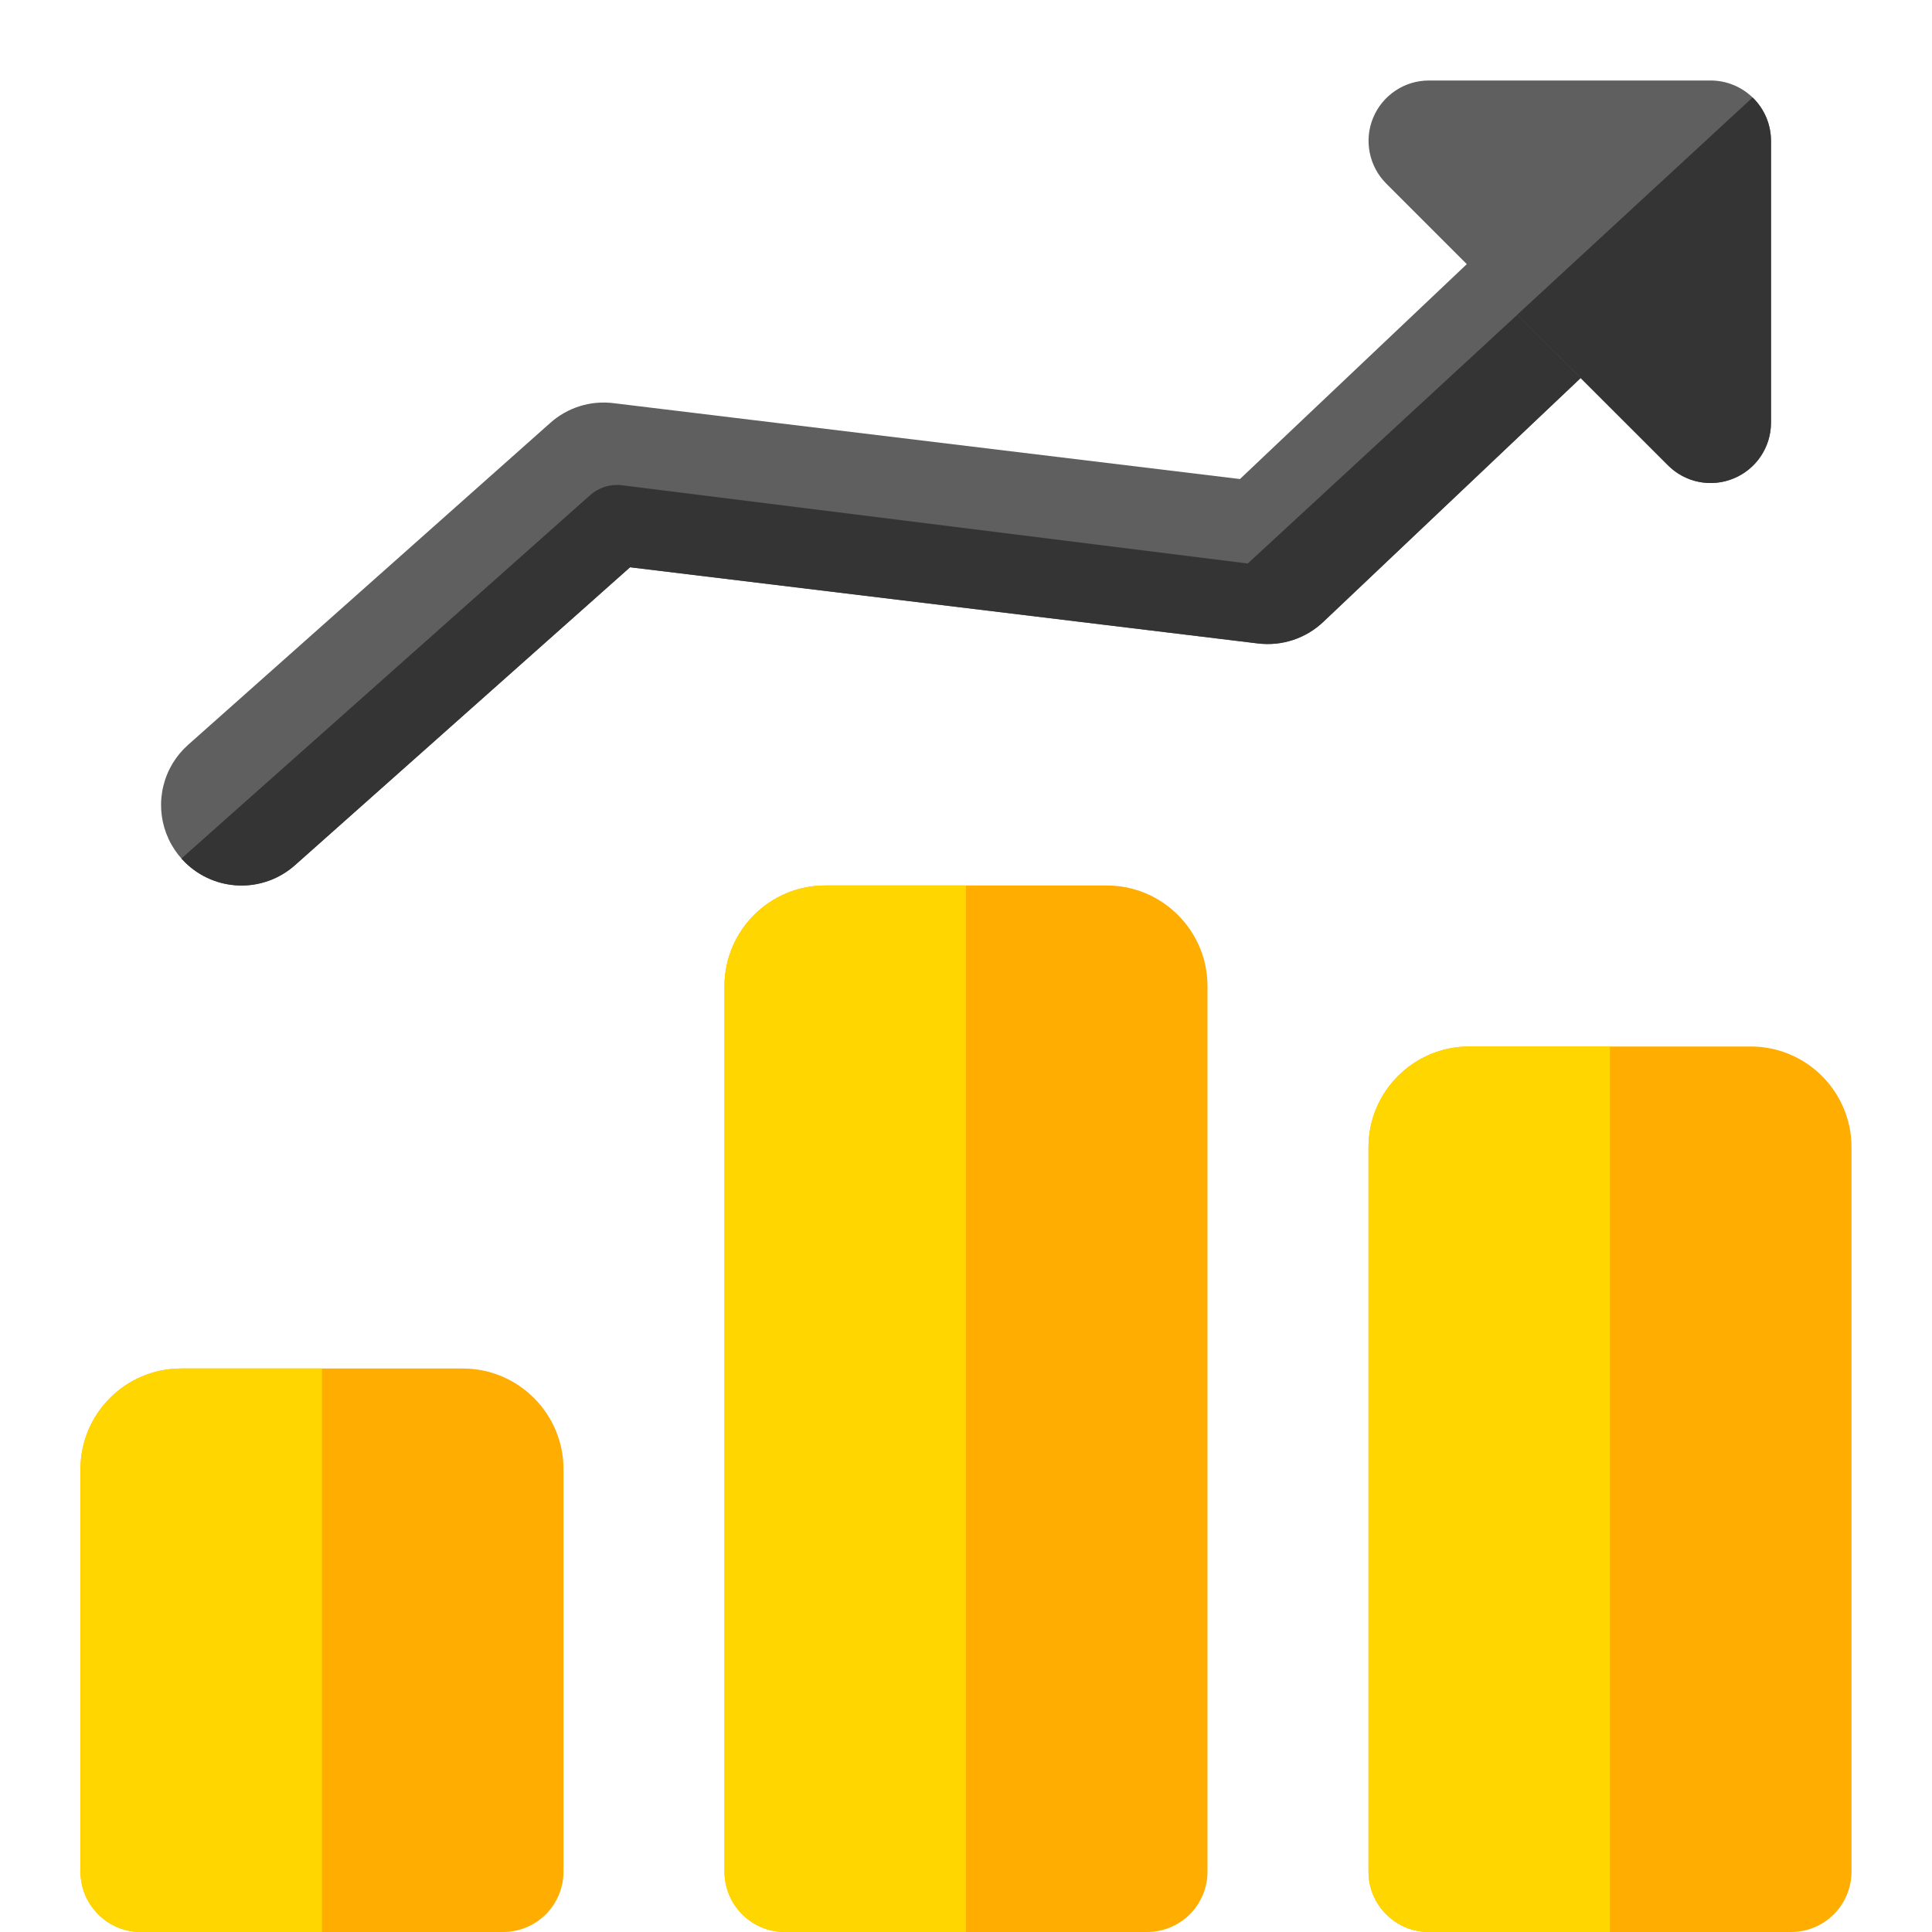 <svg width="60" height="60" viewBox="0 0 60 60" fill="none" xmlns="http://www.w3.org/2000/svg">
<g clip-path="url(#clip0_9_159)">
<path d="M14.375 42.5H5.625C3.902 42.5 2.5 43.903 2.5 45.625V58.125C2.5 59.16 3.34 60 4.375 60H15.625C16.122 60 16.599 59.803 16.951 59.451C17.302 59.099 17.5 58.622 17.5 58.125V45.625C17.5 43.903 16.098 42.5 14.375 42.5Z" fill="#FFAD00"/>
<path d="M34.375 27.5H25.625C23.902 27.5 22.5 28.902 22.5 30.625V58.125C22.5 59.16 23.34 60 24.375 60H35.625C36.122 60 36.599 59.803 36.951 59.451C37.303 59.099 37.5 58.622 37.5 58.125V30.625C37.5 28.902 36.097 27.5 34.375 27.5Z" fill="#FFAD00"/>
<path d="M54.375 32.5H45.625C43.903 32.5 42.5 33.903 42.5 35.625V58.125C42.5 59.16 43.34 60 44.375 60H55.625C56.122 60 56.599 59.803 56.951 59.451C57.303 59.099 57.5 58.622 57.5 58.125V35.625C57.5 33.903 56.097 32.5 54.375 32.5Z" fill="#FFAD00"/>
<path d="M10 42.5H5.625C3.902 42.5 2.5 43.903 2.5 45.625V58.125C2.5 59.16 3.34 60 4.375 60H10V42.5Z" fill="#FFD600"/>
<path d="M30 27.5H25.625C23.902 27.5 22.5 28.902 22.5 30.625V58.125C22.5 59.16 23.34 60 24.375 60H30V27.5Z" fill="#FFD600"/>
<path d="M50 32.5H45.625C43.903 32.5 42.5 33.903 42.5 35.625V58.125C42.5 59.16 43.34 60 44.375 60H50V32.5Z" fill="#FFD600"/>
<path d="M7.5 27.5C6.993 27.5 6.499 27.345 6.082 27.057C5.665 26.77 5.345 26.362 5.165 25.888C4.985 25.415 4.953 24.898 5.074 24.405C5.194 23.913 5.462 23.469 5.84 23.133L17.09 13.133C17.625 12.655 18.34 12.432 19.05 12.52L38.508 14.877L49.53 4.435C49.769 4.209 50.049 4.033 50.356 3.916C50.663 3.798 50.989 3.743 51.318 3.752C51.646 3.761 51.969 3.834 52.269 3.968C52.569 4.102 52.839 4.294 53.065 4.532C53.291 4.771 53.467 5.052 53.584 5.358C53.702 5.665 53.757 5.992 53.748 6.32C53.739 6.648 53.666 6.972 53.532 7.271C53.398 7.571 53.206 7.842 52.968 8.067L41.093 19.317C40.825 19.57 40.506 19.761 40.157 19.876C39.808 19.991 39.438 20.028 39.072 19.985L19.567 17.617L9.16 26.87C8.685 27.29 8.09 27.5 7.5 27.5Z" fill="#5F5F5F"/>
<path d="M53.125 15C52.879 15 52.635 14.952 52.407 14.857C52.18 14.763 51.974 14.625 51.8 14.45L43.05 5.7C42.788 5.438 42.61 5.104 42.538 4.74C42.465 4.377 42.502 4 42.644 3.658C42.786 3.315 43.026 3.023 43.334 2.817C43.642 2.61 44.004 2.5 44.375 2.5H53.125C53.622 2.5 54.099 2.698 54.451 3.049C54.803 3.401 55 3.878 55 4.375V13.125C55 13.622 54.803 14.099 54.451 14.451C54.099 14.803 53.622 15 53.125 15Z" fill="#5F5F5F"/>
<path d="M47.123 9.773L38.75 17.5L19.312 15.07C19.136 15.048 18.956 15.064 18.787 15.117C18.617 15.17 18.46 15.259 18.328 15.377L5.633 26.663L5.75 26.785C6.201 27.229 6.805 27.485 7.438 27.501C8.071 27.517 8.687 27.291 9.16 26.87L19.567 17.617L39.075 19.983C39.44 20.026 39.809 19.989 40.158 19.874C40.507 19.758 40.826 19.568 41.093 19.315L49.087 11.74L47.123 9.773Z" fill="#343434"/>
<path d="M54.428 3.028L47.12 9.773L49.087 11.74L51.8 14.45C52.061 14.713 52.395 14.893 52.759 14.966C53.123 15.038 53.5 15.001 53.843 14.857C54.185 14.716 54.478 14.475 54.684 14.167C54.89 13.858 55 13.496 55 13.125V4.375C55 4.123 54.95 3.874 54.851 3.643C54.753 3.411 54.609 3.202 54.428 3.028Z" fill="#343434"/>
</g>
<defs>
<clipPath id="clip0_9_159">
<rect width="60" height="60" fill="white"/>
</clipPath>
</defs>
</svg>
